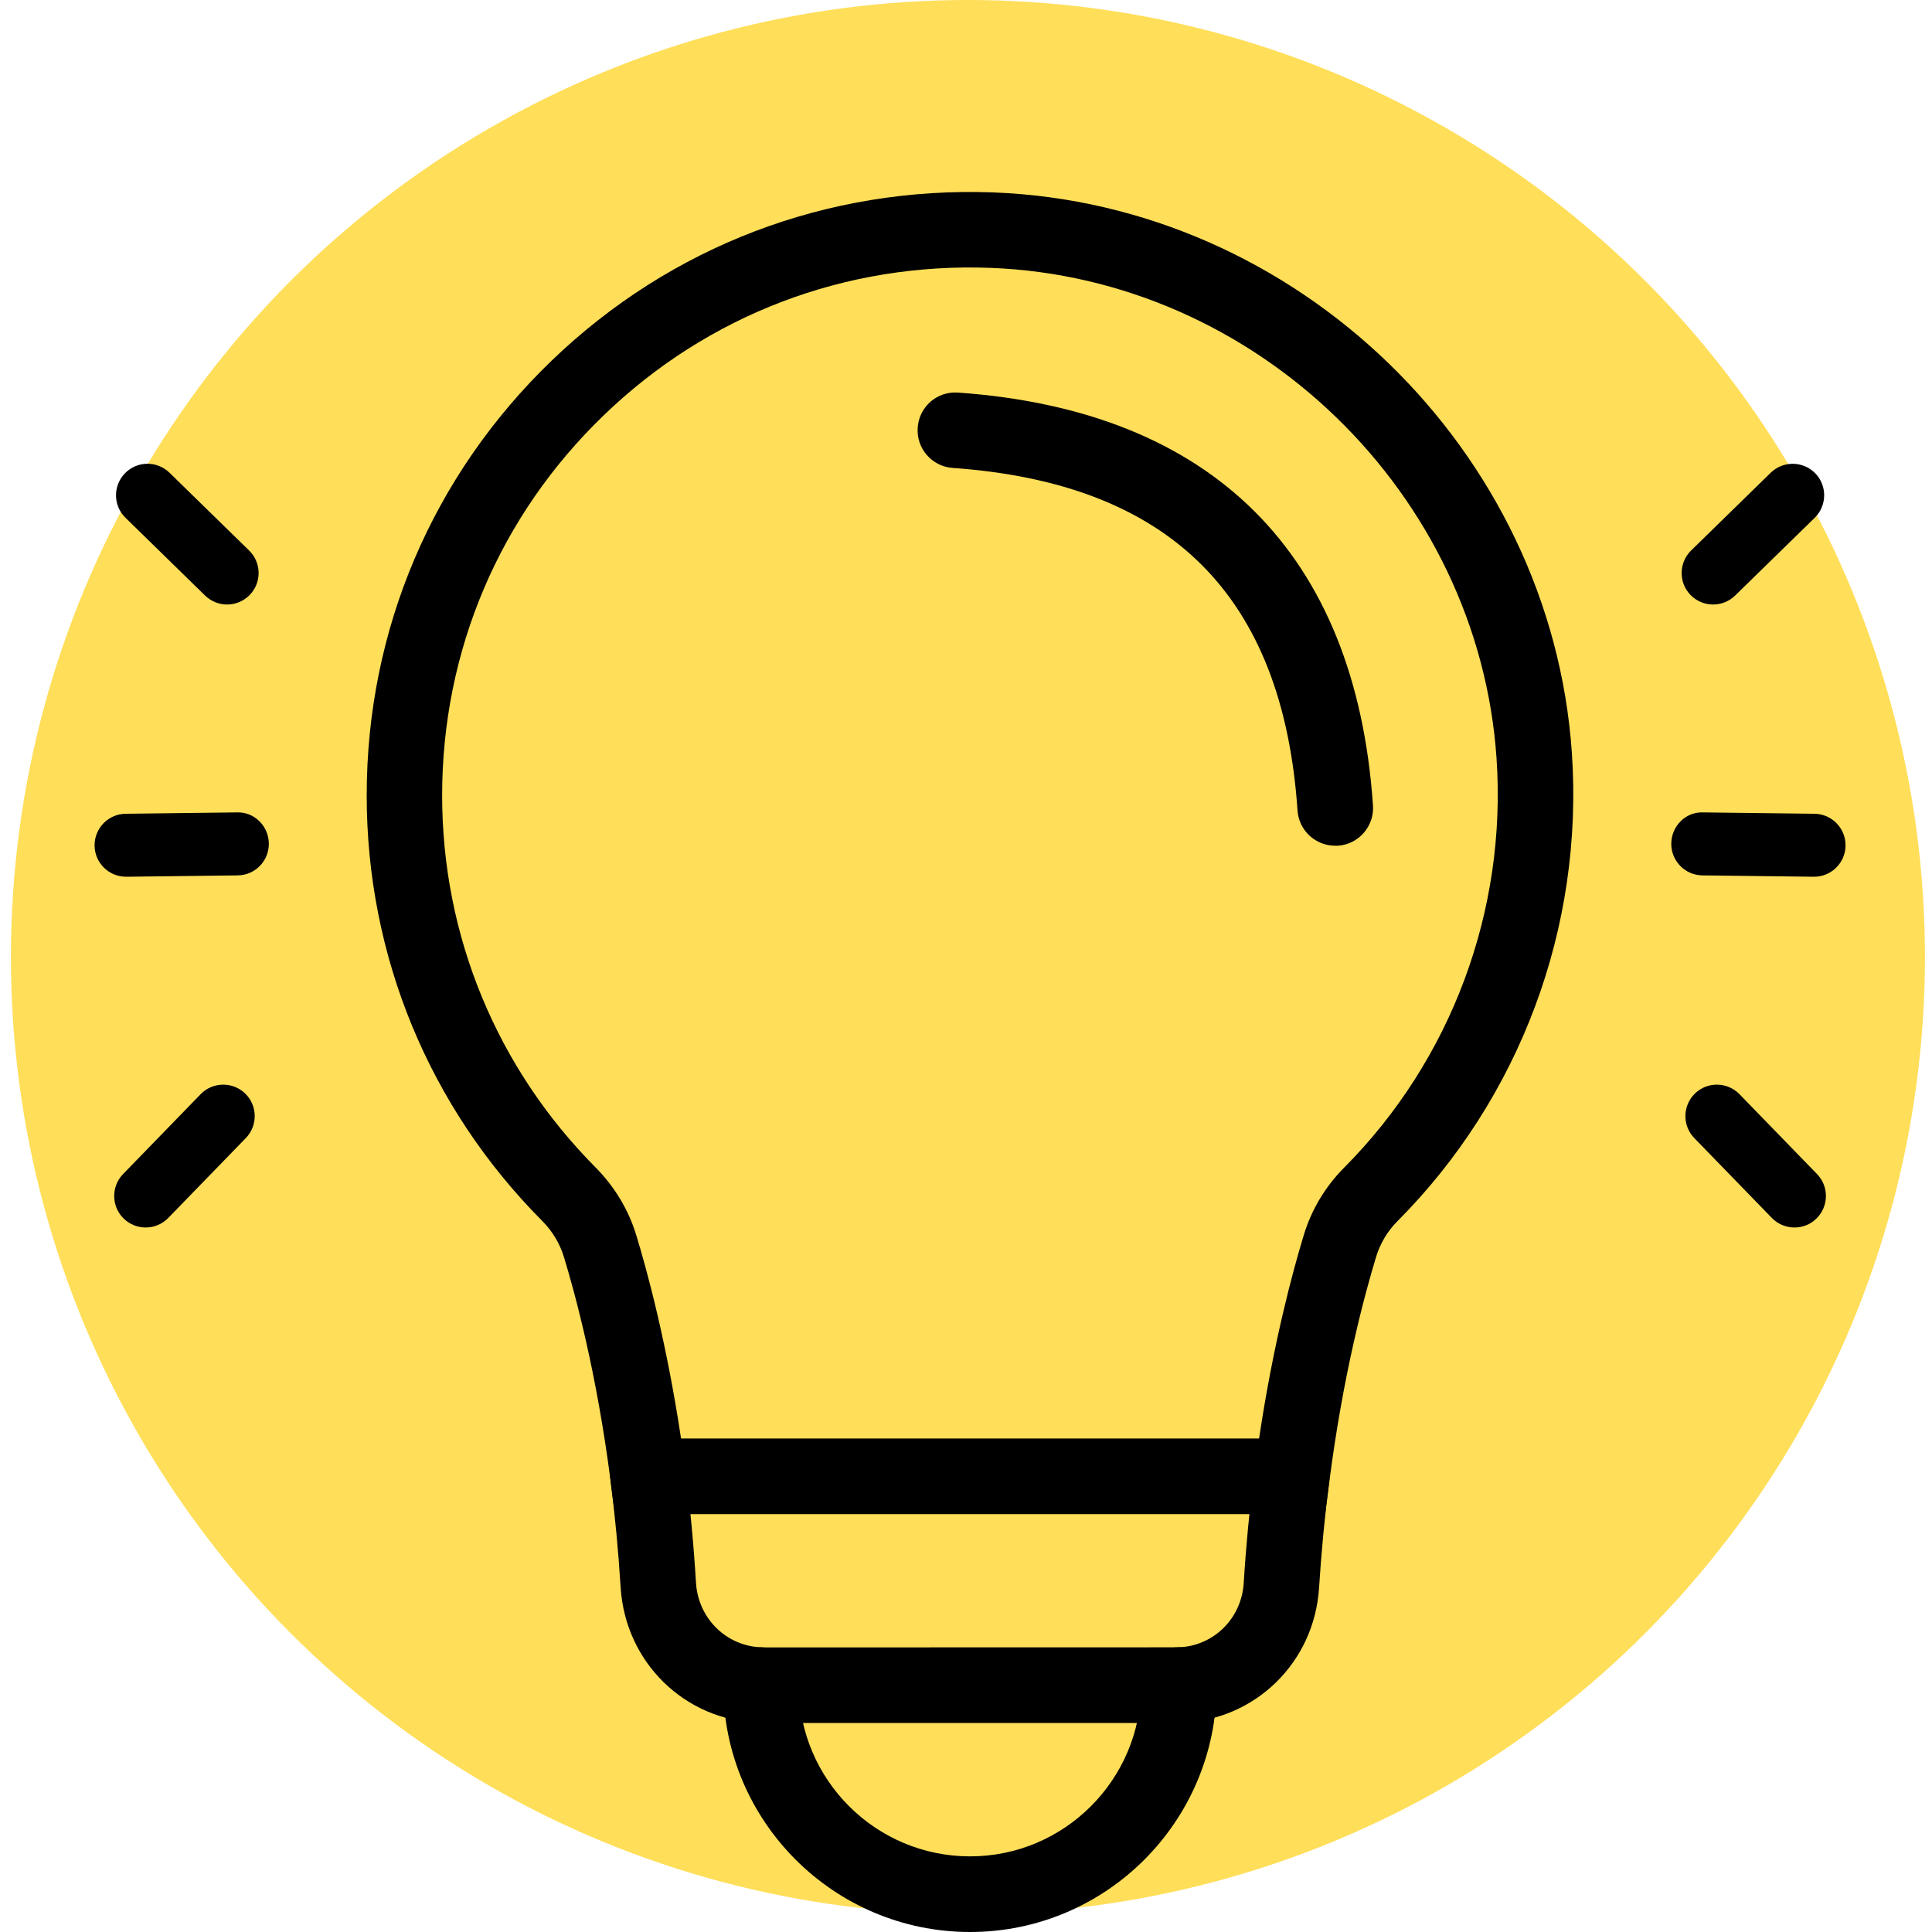 <?xml version="1.0" encoding="utf-8"?>
<!-- Generator: Adobe Illustrator 21.0.0, SVG Export Plug-In . SVG Version: 6.00 Build 0)  -->
<svg version="1.1" id="Layer_1" xmlns="http://www.w3.org/2000/svg" xmlns:xlink="http://www.w3.org/1999/xlink" x="0px" y="0px"
	 viewBox="0 0 2000 2000" style="enable-background:new 0 0 2000 2000;" xml:space="preserve">
<style type="text/css">
	.st0{fill:#FFDE59;}
</style>
<g>
	<g>
		<circle class="st0" cx="1002" cy="990.7" r="990.7"/>
	</g>
	<g>
		<path d="M1371.8,1567.4H636.5l-4.4-34.1c-14.2-110.6-36.4-193-48.4-232.3c-4.2-13.7-11.9-26.6-22.4-37.1
			C444.1,1146,379.6,989.6,379.6,823.4c0-171.3,68-331.1,191.4-450c123.4-118.8,285.8-180.6,457.4-174.2
			c314.3,11.9,577.4,266.8,598.8,580.3c12.3,180.4-53.5,357-180.6,484.7c-10.2,10.2-17.8,22.9-22,36.7
			c-12,39.3-34.2,121.7-48.4,232.3L1371.8,1567.4z M705,1489.1h598.4c14.8-99.2,35-173.6,46.4-211c7.9-25.9,22.2-49.8,41.4-69.1
			c111.2-111.7,168.8-266.3,158-424.2c-18.8-274.2-248.8-497.1-523.8-507.5c-150.1-5.7-292.3,48.4-400.2,152.4
			c-108,104-167.5,243.8-167.5,393.7c0,145.3,56.5,282.1,159,385.3c19.4,19.6,33.9,43.6,41.8,69.5C670,1315.6,690.1,1390,705,1489.1
			z"/>
	</g>
	<g>
		<path d="M1217.5,1783.6H790.8c-1.9,0-3.7,0-5.5-0.2c-76.6-2.7-137.8-62.5-142.8-139.8c-2.4-38.3-5.9-75.4-10.4-110.3
			c-2.8-21.4,12.3-41,33.7-43.8c21.4-2.9,41,12.3,43.8,33.7c4.8,36.7,8.5,75.6,10.9,115.5c2.4,37,31.7,65.6,68.2,66.6l2.5,0.1
			l428.1-0.1c36.6-0.9,65.9-29.5,68.2-66.6c2.3-37.8,6-76.6,10.9-115.4c2.7-21.4,22.3-36.5,43.7-33.9c21.4,2.7,36.6,22.3,33.9,43.7
			c-4.7,37.1-8.2,74.2-10.5,110.4c-4.8,77.3-66,137.2-142.8,139.9C1221.1,1783.6,1219.4,1783.6,1217.5,1783.6z"/>
	</g>
	<g>
		<path d="M1004.2,2000c-140.9,0-255.5-114.6-255.5-255.5c0-21.6,17.5-39.2,39.1-39.2c21.6,0,39.1,17.4,39.1,39
			c0,97.9,79.5,177.4,177.3,177.4c97.7,0,177.1-79.5,177.1-177.3c0-21.6,17.5-39.2,39.1-39.2s39.1,17.4,39.1,39v0.1
			C1259.6,1885.4,1145,2000,1004.2,2000z"/>
	</g>
	<g>
		<path d="M1382.2,875.5c-20.4,0-37.6-15.8-39-36.4c-15.2-222.8-132-338.8-357-354.7c-21.5-1.5-37.8-20.2-36.2-41.8
			c1.5-21.5,20-37.8,41.8-36.2c263.1,18.6,411.6,166.4,429.5,427.4c1.5,21.5-14.8,40.2-36.3,41.7
			C1384,875.5,1383.1,875.5,1382.2,875.5z"/>
	</g>
	<g>
		<path d="M1773.4,625.8c-8.5,0-16.9-3.3-23.3-9.8c-12.6-12.9-12.3-33.5,0.5-46.1l82.4-80.5c12.9-12.6,33.5-12.3,46.1,0.5
			c12.6,12.9,12.3,33.5-0.5,46.1l-82.4,80.5C1789.8,622.7,1781.6,625.8,1773.4,625.8z"/>
	</g>
	<g>
		<path d="M1877.9,907.6c-0.1,0-0.3,0-0.4,0l-115.2-1.4c-18-0.2-32.4-15-32.2-33c0.2-18,14.9-33,33-32.2l115.2,1.4
			c18,0.2,32.4,15,32.2,33C1910.3,893.3,1895.7,907.6,1877.9,907.6z"/>
	</g>
	<g>
		<path d="M1857.6,1270.7c-8.5,0-17-3.3-23.4-9.9l-80.3-82.7c-12.5-12.9-12.2-33.5,0.7-46.1c12.9-12.5,33.5-12.2,46.1,0.7l80.3,82.7
			c12.5,12.9,12.2,33.5-0.7,46.1C1874,1267.7,1865.8,1270.7,1857.6,1270.7z"/>
	</g>
	<g>
		<path d="M235.1,625.8c-8.2,0-16.4-3.1-22.8-9.3L129.9,536c-12.9-12.6-13.1-33.2-0.5-46.1c12.6-12.9,33.2-13.1,46.1-0.5l82.4,80.5
			c12.9,12.6,13.1,33.2,0.5,46.1C252,622.5,243.5,625.8,235.1,625.8z"/>
	</g>
	<g>
		<path d="M130.5,907.6c-17.8,0-32.4-14.3-32.6-32.2c-0.2-18,14.2-32.8,32.2-33l115.2-1.4c18-0.7,32.8,14.2,33,32.2
			c0.2,18-14.2,32.8-32.2,33l-115.2,1.4C130.8,907.6,130.7,907.6,130.5,907.6z"/>
	</g>
	<g>
		<path d="M150.8,1270.7c-8.2,0-16.4-3.1-22.7-9.2c-12.9-12.5-13.2-33.2-0.7-46.1l80.3-82.7c12.5-12.9,33.2-13.2,46.1-0.7
			c12.9,12.5,13.2,33.2,0.7,46.1l-80.3,82.7C167.8,1267.4,159.3,1270.7,150.8,1270.7z"/>
	</g>
</g>
</svg>
